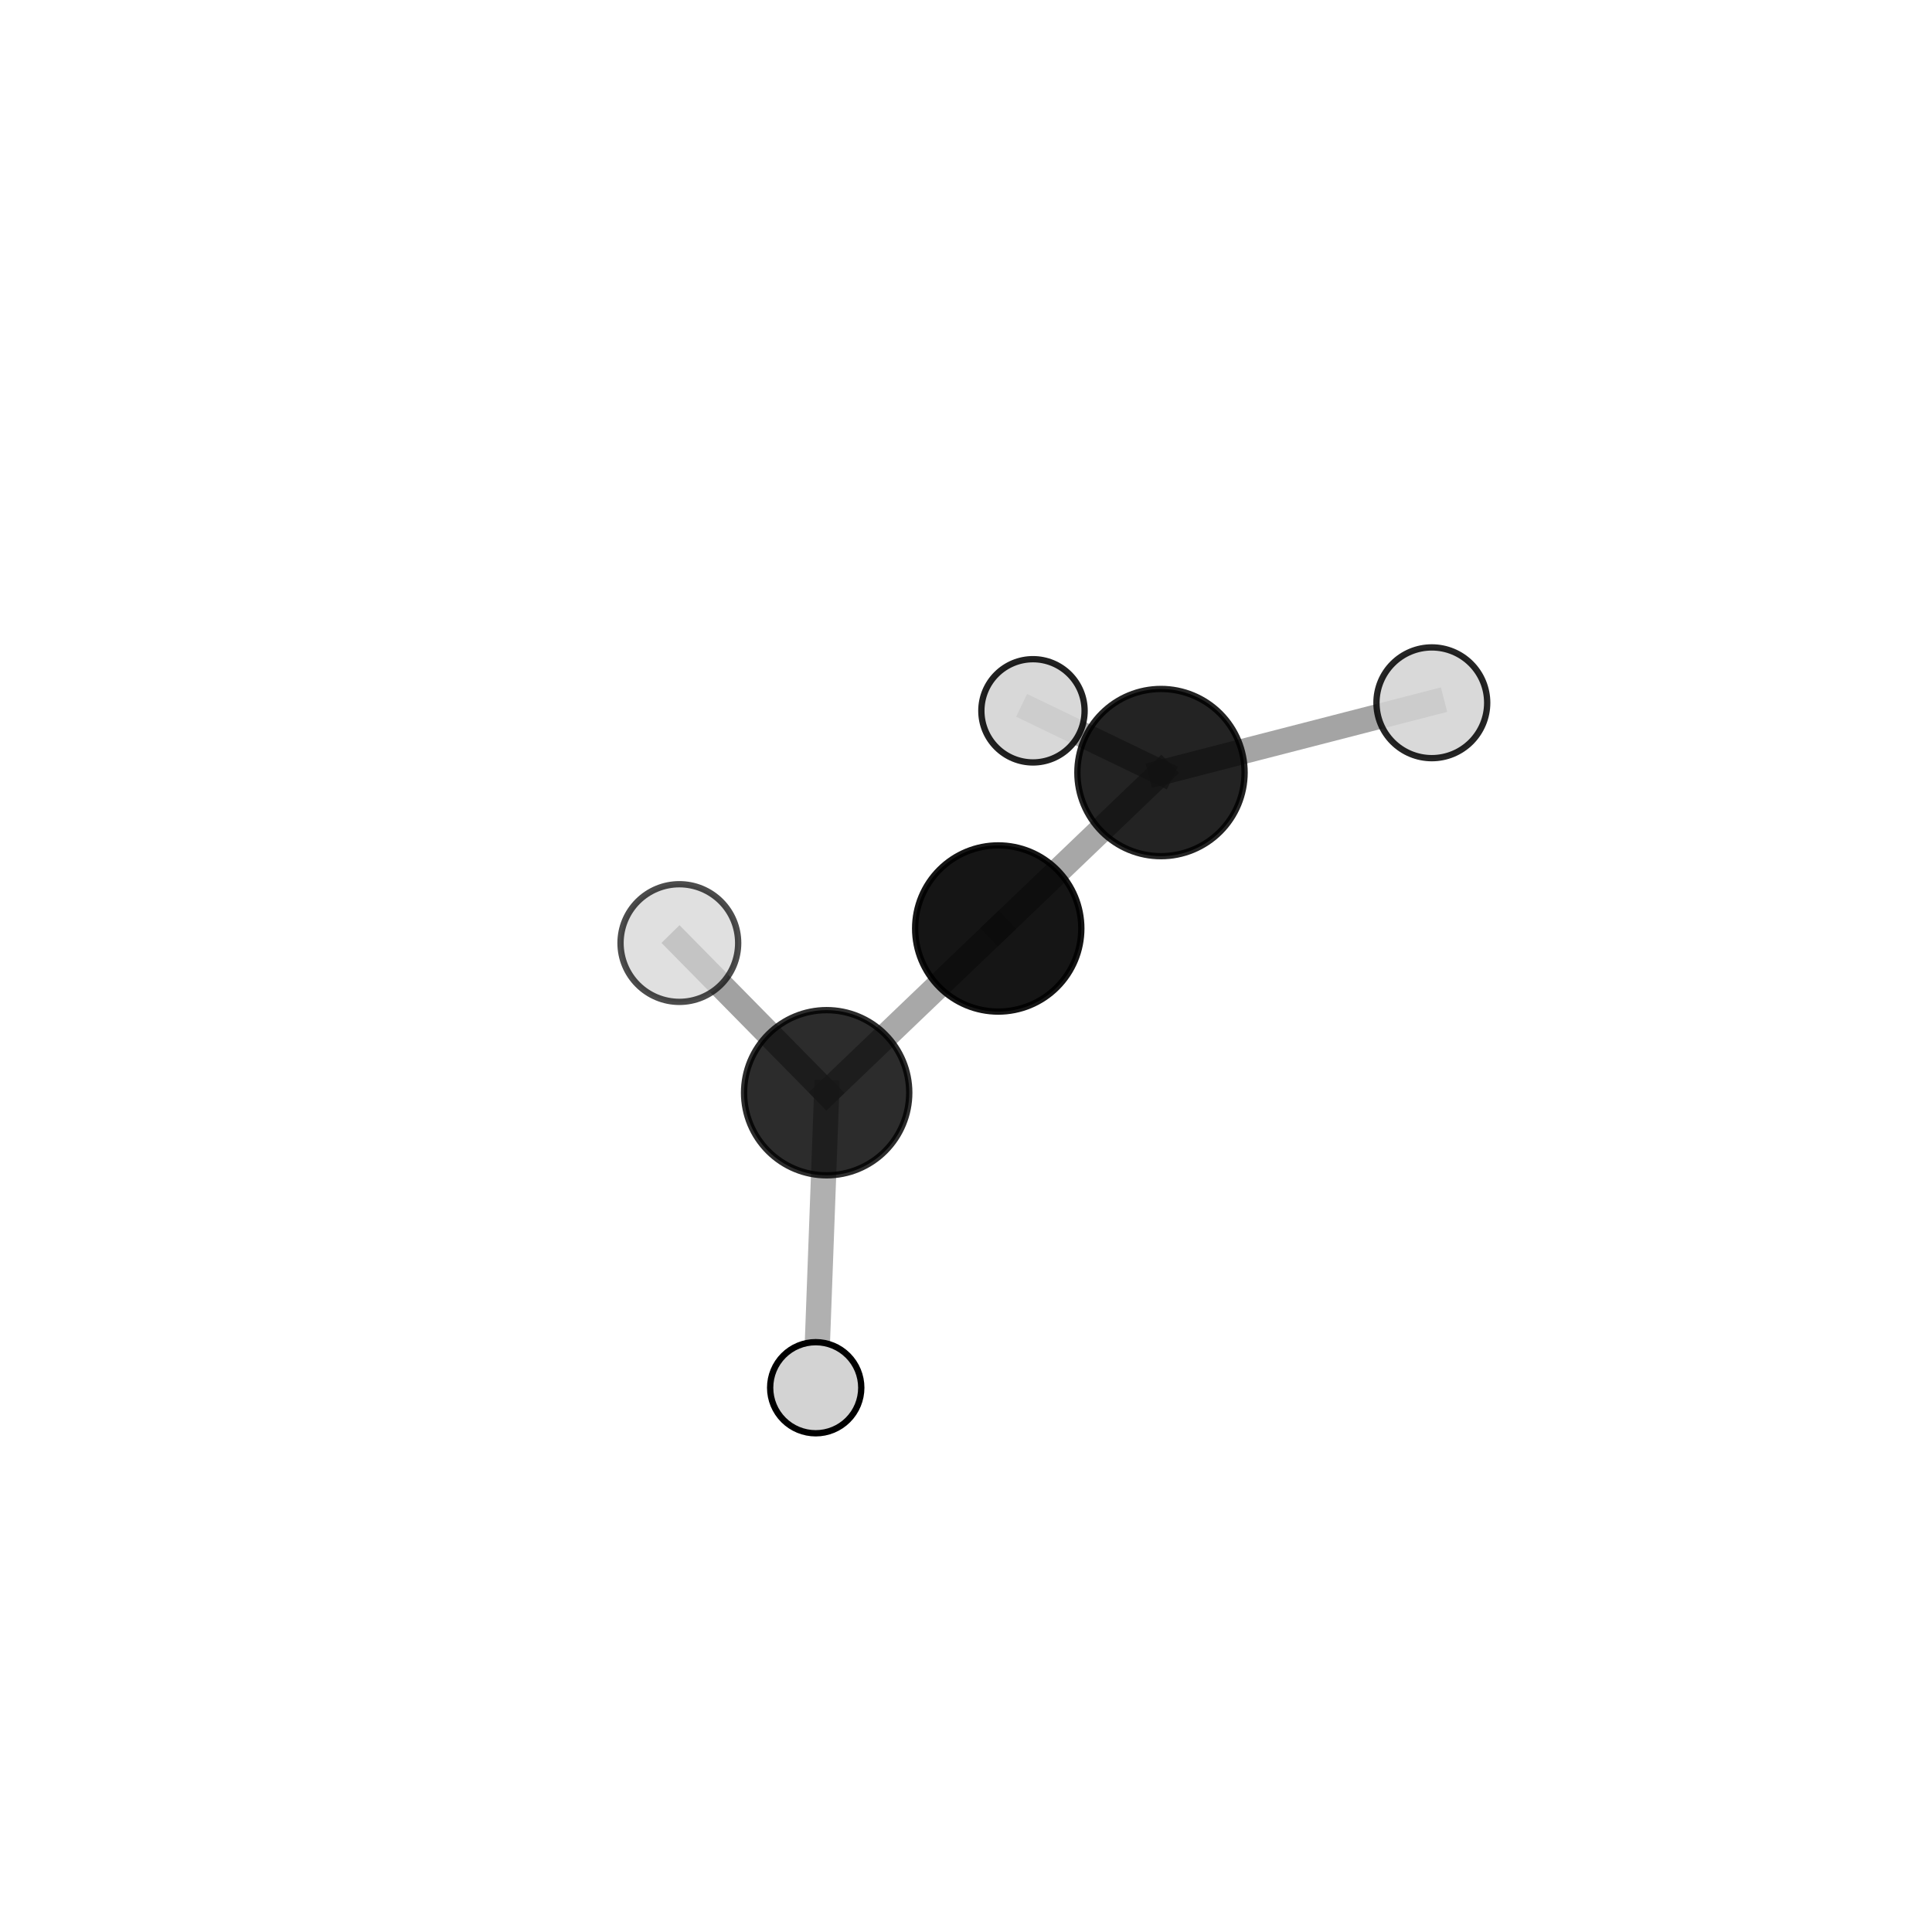 <?xml version="1.0" encoding="utf-8" standalone="no"?>
<!DOCTYPE svg PUBLIC "-//W3C//DTD SVG 1.1//EN"
  "http://www.w3.org/Graphics/SVG/1.1/DTD/svg11.dtd">
<svg xmlns:xlink="http://www.w3.org/1999/xlink" width="153pt" height="153pt" viewBox="0 0 153 153" xmlns="http://www.w3.org/2000/svg" version="1.1">
 <defs>
  <style type="text/css">*{stroke-linejoin: round; stroke-linecap: butt}</style>
 </defs>
 <g id="figure_1">
  <g id="patch_1">
   <path d="M 0 153 
L 153 153 
L 153 0 
L 0 0 
L 0 153 
z
" style="fill: none"/>
  </g>
  <g id="patch_2">
   <path d="M 7.2 145.8 
L 145.8 145.8 
L 145.8 7.2 
L 7.2 7.2 
L 7.2 145.8 
z
" style="fill: none"/>
  </g>
  <g id="axes_1">
   <g id="line2d_1">
    <path d="M 91.941 61.182 
L 79.053 73.529 
" clip-path="url(#p1fe2efc455)" style="fill: none; stroke: #808080; stroke-opacity: 0.691; stroke-width: 2; stroke-linecap: square"/>
   </g>
   <g id="line2d_2">
    <path d="M 91.941 61.182 
L 113.39 55.656 
" clip-path="url(#p1fe2efc455)" style="fill: none; stroke: #808080; stroke-opacity: 0.713; stroke-width: 2; stroke-linecap: square"/>
   </g>
   <g id="line2d_3">
    <path d="M 91.941 61.182 
L 81.805 56.291 
" clip-path="url(#p1fe2efc455)" style="fill: none; stroke: #808080; stroke-opacity: 0.678; stroke-width: 2; stroke-linecap: square"/>
   </g>
   <g id="line2d_4">
    <path d="M 79.053 73.529 
L 65.465 86.536 
" clip-path="url(#p1fe2efc455)" style="fill: none; stroke: #808080; stroke-opacity: 0.685; stroke-width: 2; stroke-linecap: square"/>
   </g>
   <g id="line2d_5">
    <path d="M 65.465 86.536 
L 53.8 74.682 
" clip-path="url(#p1fe2efc455)" style="fill: none; stroke: #808080; stroke-opacity: 0.741; stroke-width: 2; stroke-linecap: square"/>
   </g>
   <g id="line2d_6">
    <path d="M 65.465 86.536 
L 64.599 109.898 
" clip-path="url(#p1fe2efc455)" style="fill: none; stroke: #808080; stroke-opacity: 0.621; stroke-width: 2; stroke-linecap: square"/>
   </g>
   <g id="Path3DCollection_1">
    <path d="M 81.805 60.38 
C 82.889 60.38 83.929 59.949 84.696 59.182 
C 85.463 58.416 85.893 57.376 85.893 56.291 
C 85.893 55.207 85.463 54.167 84.696 53.4 
C 83.929 52.634 82.889 52.203 81.805 52.203 
C 80.721 52.203 79.681 52.634 78.914 53.4 
C 78.147 54.167 77.716 55.207 77.716 56.291 
C 77.716 57.376 78.147 58.416 78.914 59.182 
C 79.681 59.949 80.721 60.38 81.805 60.38 
z
" clip-path="url(#p1fe2efc455)" style="fill: #d3d3d3; fill-opacity: 0.868; stroke: #000000; stroke-opacity: 0.868; stroke-width: 0.5"/>
    <path d="M 91.941 67.803 
C 93.697 67.803 95.381 67.105 96.623 65.864 
C 97.864 64.622 98.562 62.938 98.562 61.182 
C 98.562 59.426 97.864 57.742 96.623 56.5 
C 95.381 55.258 93.697 54.561 91.941 54.561 
C 90.185 54.561 88.501 55.258 87.259 56.5 
C 86.018 57.742 85.32 59.426 85.32 61.182 
C 85.32 62.938 86.018 64.622 87.259 65.864 
C 88.501 67.105 90.185 67.803 91.941 67.803 
z
" clip-path="url(#p1fe2efc455)" style="fill-opacity: 0.86; stroke: #000000; stroke-opacity: 0.86; stroke-width: 0.5"/>
    <path d="M 113.39 60.041 
C 114.553 60.041 115.669 59.579 116.491 58.757 
C 117.313 57.934 117.775 56.819 117.775 55.656 
C 117.775 54.493 117.313 53.377 116.491 52.555 
C 115.669 51.732 114.553 51.27 113.39 51.27 
C 112.227 51.27 111.111 51.732 110.289 52.555 
C 109.467 53.377 109.005 54.493 109.005 55.656 
C 109.005 56.819 109.467 57.934 110.289 58.757 
C 111.111 59.579 112.227 60.041 113.39 60.041 
z
" clip-path="url(#p1fe2efc455)" style="fill: #d3d3d3; fill-opacity: 0.853; stroke: #000000; stroke-opacity: 0.853; stroke-width: 0.5"/>
    <path d="M 79.053 80.11 
C 80.798 80.11 82.472 79.417 83.706 78.182 
C 84.94 76.948 85.633 75.274 85.633 73.529 
C 85.633 71.784 84.94 70.11 83.706 68.876 
C 82.472 67.642 80.798 66.949 79.053 66.949 
C 77.308 66.949 75.634 67.642 74.4 68.876 
C 73.166 70.11 72.472 71.784 72.472 73.529 
C 72.472 75.274 73.166 76.948 74.4 78.182 
C 75.634 79.417 77.308 80.11 79.053 80.11 
z
" clip-path="url(#p1fe2efc455)" style="fill-opacity: 0.915; stroke: #000000; stroke-opacity: 0.915; stroke-width: 0.5"/>
    <path d="M 65.465 93.077 
C 67.2 93.077 68.864 92.388 70.091 91.161 
C 71.317 89.935 72.006 88.271 72.006 86.536 
C 72.006 84.801 71.317 83.137 70.091 81.911 
C 68.864 80.684 67.2 79.995 65.465 79.995 
C 63.73 79.995 62.066 80.684 60.84 81.911 
C 59.613 83.137 58.924 84.801 58.924 86.536 
C 58.924 88.271 59.613 89.935 60.84 91.161 
C 62.066 92.388 63.73 93.077 65.465 93.077 
z
" clip-path="url(#p1fe2efc455)" style="fill-opacity: 0.828; stroke: #000000; stroke-opacity: 0.828; stroke-width: 0.5"/>
    <path d="M 64.599 113.506 
C 65.556 113.506 66.474 113.126 67.15 112.45 
C 67.827 111.773 68.207 110.855 68.207 109.898 
C 68.207 108.941 67.827 108.023 67.15 107.347 
C 66.474 106.67 65.556 106.29 64.599 106.29 
C 63.642 106.29 62.724 106.67 62.047 107.347 
C 61.371 108.023 60.99 108.941 60.99 109.898 
C 60.99 110.855 61.371 111.773 62.047 112.45 
C 62.724 113.126 63.642 113.506 64.599 113.506 
z
" clip-path="url(#p1fe2efc455)" style="fill: #d3d3d3; stroke: #000000; stroke-width: 0.5"/>
    <path d="M 53.8 79.341 
C 55.036 79.341 56.22 78.85 57.094 77.976 
C 57.968 77.103 58.458 75.918 58.458 74.682 
C 58.458 73.447 57.968 72.262 57.094 71.388 
C 56.22 70.515 55.036 70.024 53.8 70.024 
C 52.565 70.024 51.38 70.515 50.506 71.388 
C 49.633 72.262 49.142 73.447 49.142 74.682 
C 49.142 75.918 49.633 77.103 50.506 77.976 
C 51.38 78.85 52.565 79.341 53.8 79.341 
z
" clip-path="url(#p1fe2efc455)" style="fill: #d3d3d3; fill-opacity: 0.7; stroke: #000000; stroke-opacity: 0.7; stroke-width: 0.5"/>
   </g>
  </g>
 </g>
 <defs>
  <clipPath id="p1fe2efc455">
   <rect x="7.2" y="7.2" width="138.6" height="138.6"/>
  </clipPath>
 </defs>
</svg>
